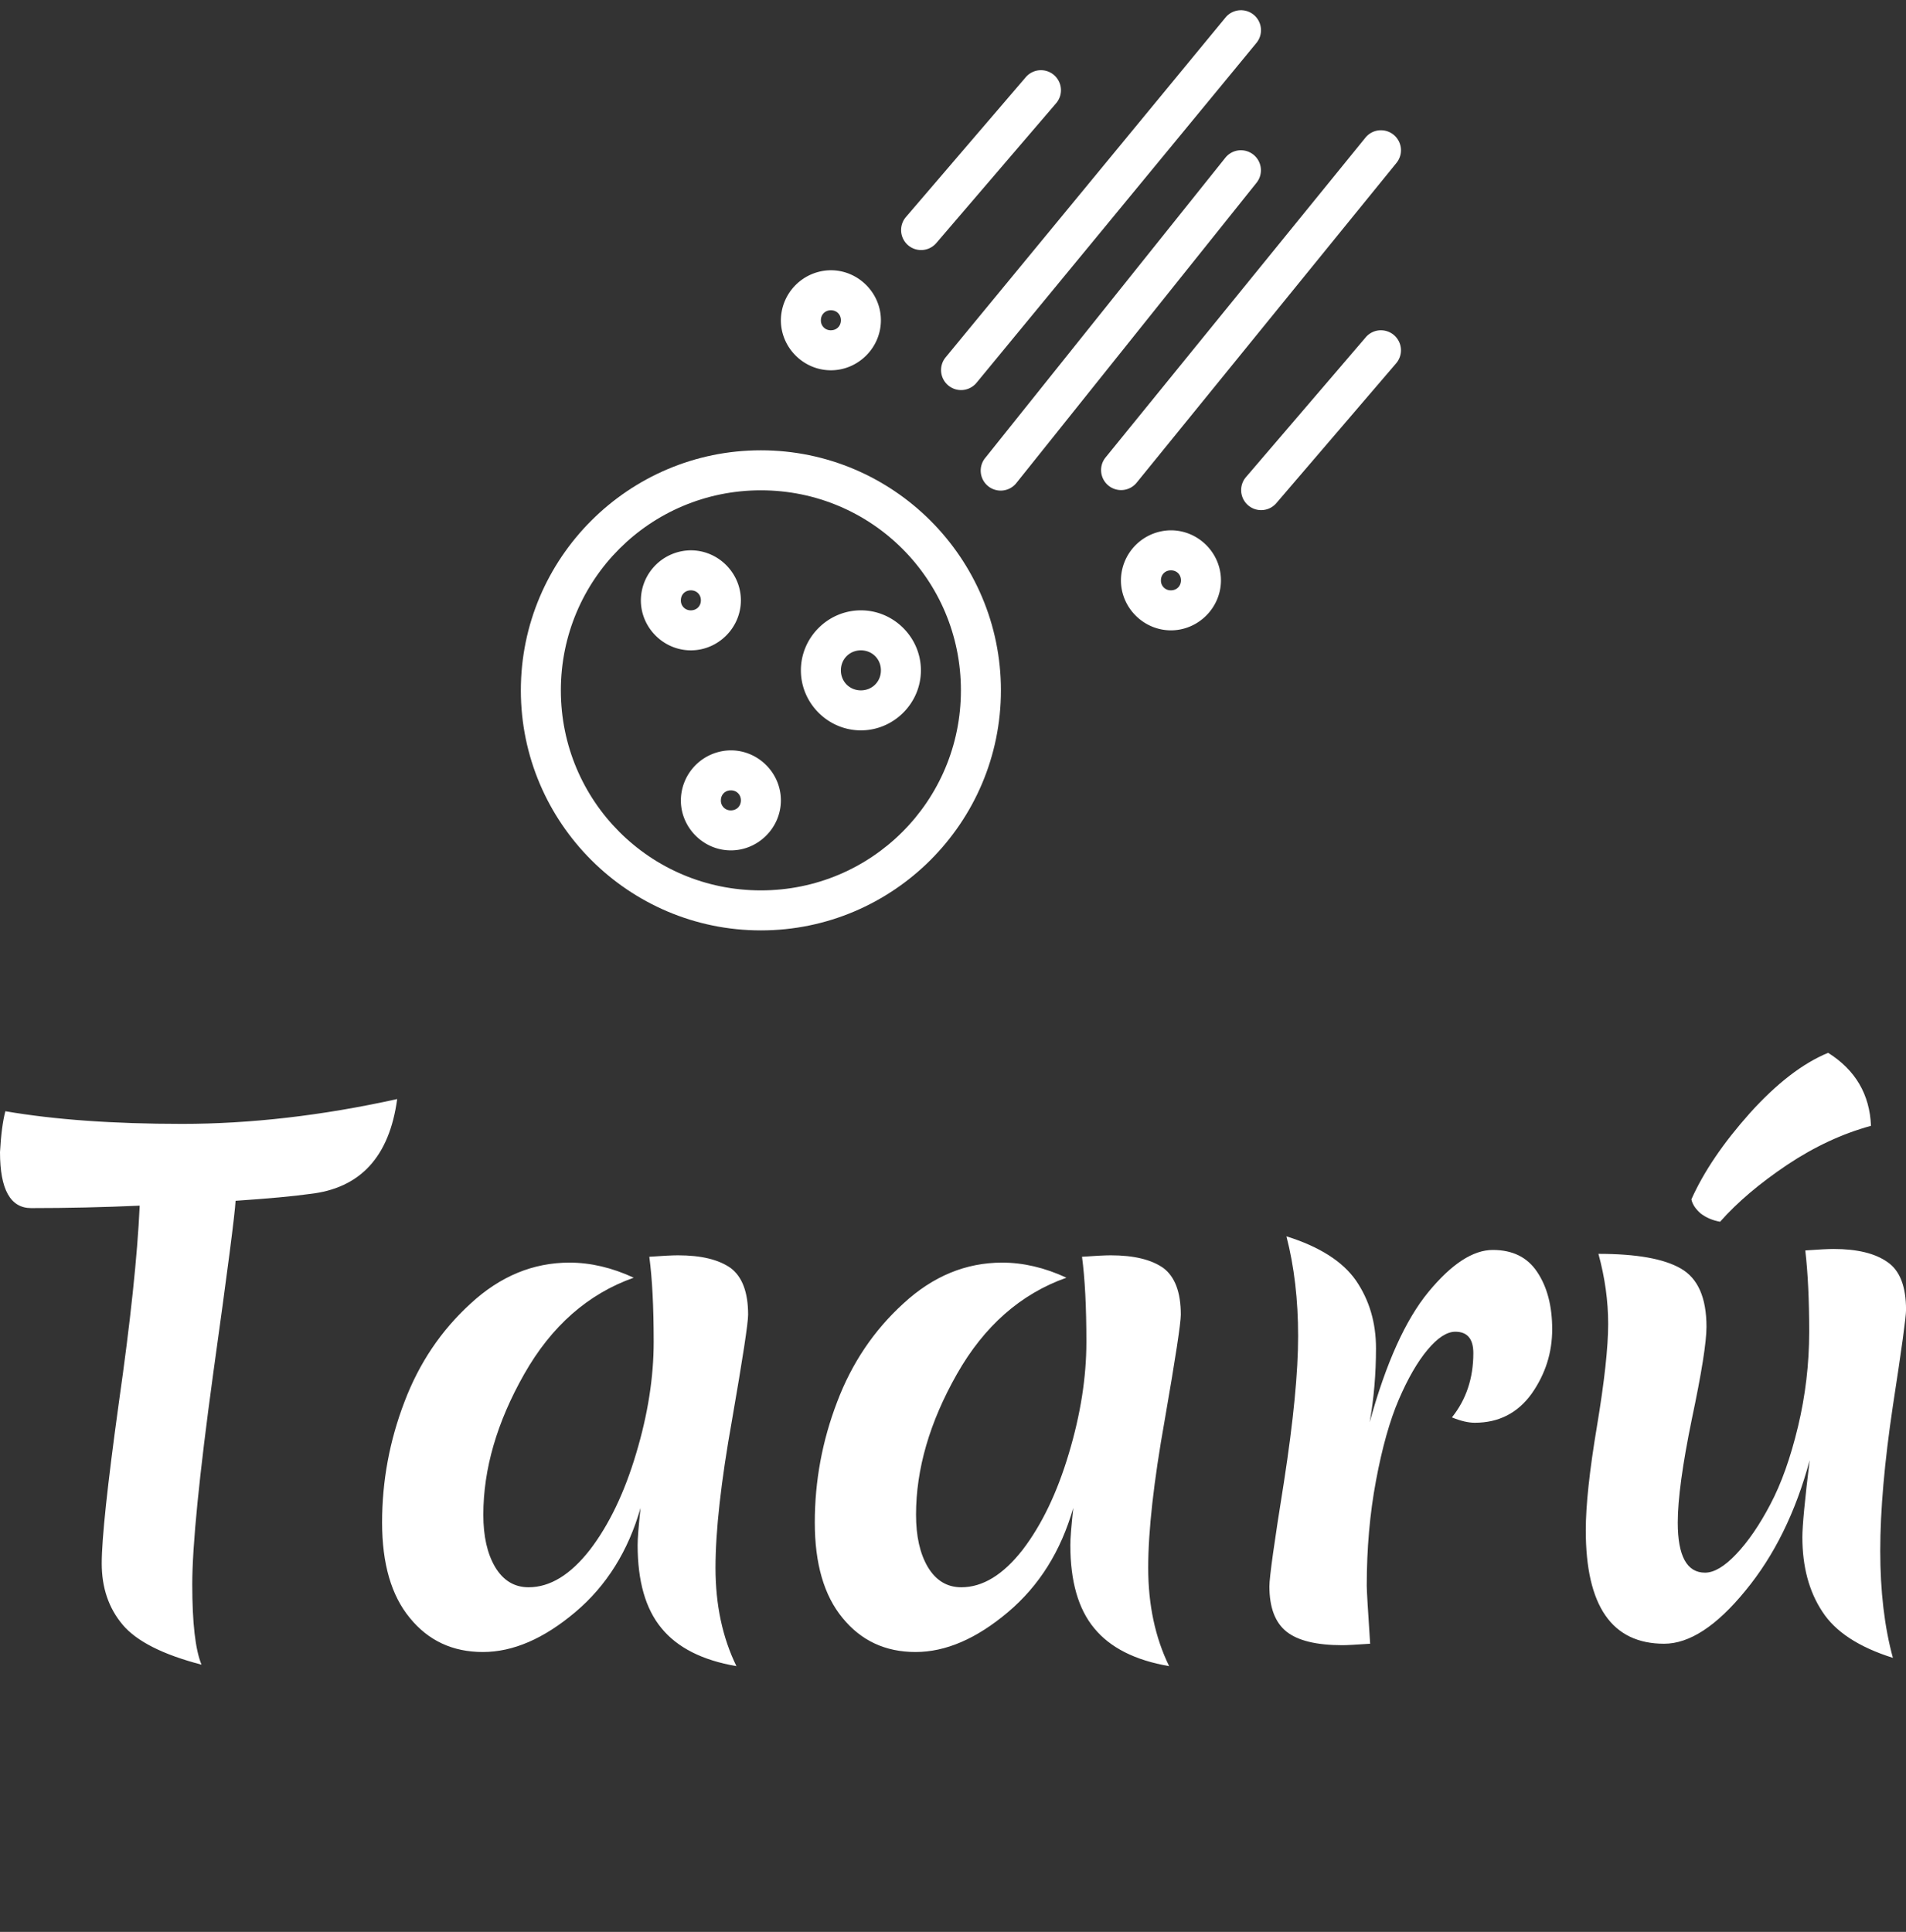<svg data-v-423bf9ae="" xmlns="http://www.w3.org/2000/svg" viewBox="0 0 186.476 189" class="iconAboveSlogan"><rect x="0" y="0" width="186.476" height="189" fill="#333333" stroke="none"/><!----><!----><!----><g data-v-423bf9ae="" id="49baecd8-f256-4119-8397-e4a9f2e6315f" fill="white" transform="matrix(4.762,0,0,4.762,-1.333,87.333)"><path d="M0.39 4.49L0.39 4.49L0.39 4.49Q1.90 4.75 4.02 4.75L4.02 4.75L4.02 4.75Q6.13 4.75 8.44 4.24L8.44 4.24L8.44 4.24Q8.20 6.02 6.64 6.19L6.64 6.19L6.64 6.19Q6.15 6.26 5.12 6.33L5.12 6.33L5.12 6.33Q5.10 6.73 4.66 9.88L4.66 9.88L4.66 9.88Q4.23 13.02 4.23 14.21L4.23 14.21L4.23 14.21Q4.23 15.40 4.42 15.86L4.42 15.86L4.42 15.86Q3.23 15.55 2.80 15.04L2.80 15.04L2.80 15.04Q2.37 14.53 2.37 13.78L2.37 13.78L2.37 13.78Q2.37 13.02 2.72 10.49L2.72 10.49L2.72 10.49Q3.08 7.97 3.15 6.43L3.15 6.43L3.15 6.43Q2.02 6.48 0.92 6.48L0.92 6.48L0.92 6.48Q0.28 6.48 0.28 5.33L0.28 5.33L0.28 5.33Q0.31 4.79 0.39 4.49ZM10.21 12.78L10.21 12.78L10.21 12.78Q10.21 13.44 10.45 13.85L10.45 13.85L10.45 13.85Q10.70 14.27 11.14 14.27L11.14 14.27L11.14 14.27Q11.80 14.27 12.40 13.50L12.40 13.50L12.40 13.50Q12.99 12.73 13.35 11.52L13.35 11.52L13.35 11.52Q13.71 10.32 13.71 9.23L13.71 9.23L13.71 9.23Q13.71 8.15 13.62 7.48L13.62 7.48L13.62 7.48Q14.04 7.45 14.21 7.45L14.21 7.45L14.21 7.45Q14.92 7.45 15.29 7.71L15.29 7.71L15.29 7.71Q15.65 7.98 15.65 8.67L15.65 8.67L15.65 8.67Q15.65 8.93 15.32 10.83L15.32 10.83L15.32 10.83Q14.98 12.73 14.98 13.87L14.98 13.87L14.98 13.87Q14.98 15.01 15.41 15.89L15.41 15.89L15.41 15.89Q14.36 15.71 13.87 15.11L13.87 15.11L13.87 15.11Q13.38 14.52 13.38 13.40L13.38 13.40L13.38 13.40Q13.38 13.20 13.44 12.64L13.44 12.64L13.44 12.64Q13.06 13.97 12.10 14.78L12.10 14.78L12.10 14.78Q11.13 15.60 10.20 15.60L10.20 15.60L10.20 15.60Q9.27 15.60 8.70 14.90L8.70 14.90L8.70 14.90Q8.13 14.21 8.13 12.94L8.13 12.94L8.13 12.94Q8.13 11.66 8.59 10.46L8.59 10.46L8.59 10.46Q9.04 9.27 9.95 8.44L9.95 8.44L9.95 8.44Q10.86 7.60 11.98 7.60L11.98 7.60L11.98 7.60Q12.63 7.60 13.30 7.91L13.30 7.91L13.30 7.91Q11.89 8.41 11.05 9.89L11.05 9.89L11.05 9.89Q10.21 11.37 10.21 12.78ZM19.10 12.78L19.10 12.78L19.10 12.78Q19.10 13.44 19.34 13.85L19.34 13.85L19.34 13.85Q19.59 14.27 20.03 14.27L20.03 14.27L20.03 14.27Q20.69 14.27 21.29 13.50L21.29 13.50L21.29 13.50Q21.88 12.73 22.24 11.52L22.24 11.52L22.24 11.52Q22.60 10.32 22.60 9.23L22.60 9.23L22.60 9.23Q22.60 8.15 22.51 7.48L22.51 7.48L22.51 7.48Q22.93 7.45 23.10 7.45L23.10 7.45L23.10 7.45Q23.81 7.45 24.18 7.71L24.18 7.71L24.18 7.71Q24.54 7.98 24.54 8.67L24.54 8.67L24.54 8.67Q24.54 8.93 24.21 10.83L24.21 10.83L24.21 10.83Q23.87 12.73 23.87 13.87L23.87 13.87L23.87 13.87Q23.87 15.01 24.30 15.89L24.30 15.89L24.30 15.89Q23.25 15.71 22.76 15.11L22.76 15.11L22.76 15.11Q22.27 14.52 22.27 13.40L22.27 13.40L22.27 13.40Q22.27 13.20 22.33 12.64L22.33 12.64L22.33 12.64Q21.95 13.97 20.99 14.78L20.99 14.78L20.99 14.78Q20.02 15.60 19.09 15.60L19.09 15.60L19.09 15.60Q18.16 15.60 17.59 14.90L17.59 14.90L17.59 14.90Q17.02 14.21 17.02 12.94L17.02 12.94L17.02 12.94Q17.02 11.66 17.48 10.46L17.48 10.46L17.48 10.46Q17.93 9.27 18.84 8.44L18.84 8.44L18.84 8.44Q19.75 7.60 20.87 7.60L20.87 7.60L20.87 7.60Q21.52 7.60 22.19 7.91L22.19 7.91L22.19 7.91Q20.78 8.41 19.94 9.89L19.94 9.89L19.94 9.89Q19.10 11.37 19.10 12.78ZM28.42 10.88L28.42 10.88Q28.92 9.06 29.63 8.20L29.63 8.20L29.63 8.20Q30.34 7.34 30.95 7.34L30.95 7.34L30.95 7.34Q31.56 7.34 31.86 7.79L31.86 7.79L31.86 7.79Q32.17 8.25 32.17 8.97L32.17 8.97L32.17 8.97Q32.17 9.69 31.75 10.29L31.75 10.29L31.75 10.29Q31.32 10.89 30.58 10.89L30.58 10.89L30.58 10.89Q30.38 10.89 30.11 10.78L30.11 10.78L30.11 10.78Q30.55 10.23 30.55 9.46L30.55 9.46L30.55 9.46Q30.55 9.02 30.18 9.02L30.18 9.02L30.18 9.02Q29.92 9.02 29.61 9.39L29.61 9.39L29.61 9.39Q29.30 9.76 29.02 10.41L29.02 10.41L29.02 10.41Q28.74 11.06 28.55 12.08L28.55 12.08L28.55 12.08Q28.36 13.09 28.36 14.24L28.36 14.24L28.36 14.24Q28.36 14.38 28.43 15.43L28.43 15.43L28.43 15.43Q27.99 15.46 27.86 15.46L27.86 15.46L27.86 15.46Q27.06 15.46 26.71 15.18L26.71 15.18L26.71 15.18Q26.36 14.90 26.36 14.25L26.36 14.25L26.36 14.25Q26.36 13.97 26.66 12.10L26.66 12.10L26.66 12.10Q26.95 10.22 26.95 9.11L26.95 9.11L26.95 9.11Q26.95 7.99 26.71 7.06L26.71 7.06L26.71 7.06Q27.73 7.38 28.14 7.97L28.14 7.97L28.14 7.97Q28.55 8.57 28.55 9.36L28.55 9.36L28.55 9.36Q28.55 10.15 28.42 10.88L28.42 10.88ZM37.95 7.32L37.95 7.32L37.95 7.32Q38.68 7.32 39.06 7.59L39.06 7.59L39.06 7.59Q39.44 7.85 39.44 8.57L39.44 8.57L39.44 8.57Q39.44 8.79 39.17 10.54L39.17 10.54L39.17 10.54Q38.91 12.28 38.91 13.52L38.91 13.52L38.91 13.52Q38.91 14.77 39.17 15.72L39.17 15.72L39.17 15.72Q38.12 15.39 37.72 14.77L37.72 14.77L37.72 14.77Q37.31 14.15 37.31 13.24L37.31 13.24L37.31 13.24Q37.31 12.89 37.46 11.66L37.46 11.66L37.46 11.66Q37.03 13.26 36.14 14.34L36.14 14.34L36.14 14.34Q35.25 15.43 34.47 15.43L34.47 15.43L34.47 15.43Q32.86 15.43 32.86 13.10L32.86 13.10L32.86 13.10Q32.86 12.33 33.09 10.96L33.09 10.96L33.09 10.96Q33.32 9.58 33.32 8.86L33.32 8.86L33.32 8.86Q33.32 8.15 33.12 7.42L33.12 7.42L33.12 7.42Q34.29 7.42 34.81 7.72L34.81 7.72L34.81 7.72Q35.34 8.02 35.34 8.92L35.34 8.92L35.34 8.92Q35.34 9.39 35.04 10.81L35.04 10.81L35.04 10.81Q34.75 12.22 34.75 12.94L34.75 12.94L34.75 12.94Q34.75 13.97 35.31 13.97L35.31 13.97L35.31 13.97Q35.59 13.97 35.95 13.59L35.95 13.59L35.95 13.59Q36.32 13.20 36.65 12.57L36.65 12.57L36.65 12.57Q36.99 11.93 37.22 10.97L37.22 10.97L37.22 10.97Q37.45 10.01 37.45 9.02L37.45 9.02L37.45 9.02Q37.45 8.04 37.37 7.35L37.37 7.35L37.37 7.35Q37.79 7.32 37.95 7.32ZM35.03 6.30L35.03 6.30L35.03 6.30Q35.41 5.45 36.23 4.53L36.23 4.53L36.23 4.53Q37.06 3.61 37.84 3.29L37.84 3.29L37.84 3.29Q38.68 3.82 38.72 4.79L38.72 4.79L38.72 4.79Q37.84 5.03 37.00 5.59L37.00 5.59L37.00 5.59Q36.15 6.16 35.62 6.76L35.62 6.76L35.62 6.76Q35.39 6.72 35.22 6.59L35.22 6.59L35.22 6.59Q35.06 6.45 35.03 6.30Z"></path></g><!----><g data-v-423bf9ae="" id="f98bd62f-c11f-4f88-baec-93d0500fa4a7" transform="matrix(1.957,0,0,1.957,47.044,-0.956)" stroke="none" fill="white"><g color="#000" font-weight="400" font-family="sans-serif" white-space="normal"><path style="line-height:normal;text-indent:0;text-align:start;text-decoration-line:none;text-decoration-style:solid;text-decoration-color:#000;text-transform:none;block-progression:tb;isolation:auto;mix-blend-mode:normal" d="M14 23C7.384 23 2 28.383 2 35c0 6.615 5.384 12 12 12s12-5.385 12-12c0-6.616-5.384-12-12-12zm0 2c5.535 0 10 4.465 10 10s-4.465 10-10 10S4 40.534 4 35c0-5.535 4.465-10 10-10z" overflow="visible"></path><path style="line-height:normal;text-indent:0;text-align:start;text-decoration-line:none;text-decoration-style:solid;text-decoration-color:#000;text-transform:none;block-progression:tb;isolation:auto;mix-blend-mode:normal" d="M19 31c-1.645 0-3 1.354-3 3 0 1.645 1.355 3 3 3s3-1.355 3-3c0-1.646-1.355-3-3-3zm0 2c.564 0 1 .435 1 1 0 .564-.436 1-1 1-.564 0-1-.436-1-1 0-.565.436-1 1-1zM12.5 38a2.515 2.515 0 0 0-2.5 2.5c0 1.369 1.131 2.5 2.5 2.5s2.5-1.131 2.5-2.5c0-1.37-1.131-2.5-2.5-2.5zm0 2c.288 0 .5.212.5.5 0 .288-.212.5-.5.5a.486.486 0 0 1-.5-.5c0-.288.212-.5.5-.5zM10.5 28A2.515 2.515 0 0 0 8 30.5c0 1.368 1.131 2.5 2.5 2.5s2.5-1.132 2.5-2.5c0-1.37-1.131-2.5-2.5-2.5zm0 2c.288 0 .5.211.5.5 0 .287-.212.5-.5.5a.486.486 0 0 1-.5-.5c0-.289.212-.5.5-.5z" overflow="visible"></path><path style="line-height:normal;text-indent:0;text-align:start;text-decoration-line:none;text-decoration-style:solid;text-decoration-color:#000;text-transform:none;block-progression:tb;isolation:auto;mix-blend-mode:normal" d="M37.975 1a1 1 0 0 0-.756.375L23.236 18.352a1 1 0 1 0 1.545 1.272L38.764 2.647A1 1 0 0 0 37.974 1zM37.959 8a1 1 0 0 0-.748.385l-11.982 14.98a1 1 0 1 0 1.56 1.25l11.982-14.98a1 1 0 0 0-.812-1.634z" overflow="visible" fill-rule="evenodd"></path><path style="line-height:normal;text-indent:0;text-align:start;text-decoration-line:none;text-decoration-style:solid;text-decoration-color:#000;text-transform:none;block-progression:tb;isolation:auto;mix-blend-mode:normal" d="M17.5 13.999a2.515 2.515 0 0 0-2.5 2.5c0 1.369 1.131 2.5 2.5 2.5s2.5-1.131 2.5-2.5-1.131-2.5-2.5-2.5zm0 2c.288 0 .5.212.5.5 0 .288-.212.5-.5.5a.486.486 0 0 1-.5-.5c0-.288.212-.5.5-.5z" overflow="visible"></path><path style="line-height:normal;text-indent:0;text-align:start;text-decoration-line:none;text-decoration-style:solid;text-decoration-color:#000;text-transform:none;block-progression:tb;isolation:auto;mix-blend-mode:normal" d="M27.994 3.998a1 1 0 0 0-.762.362l-5.982 6.979a1 1 0 1 0 1.52 1.3l5.98-6.978a1 1 0 0 0-.756-1.663zM44.967 7a1 1 0 0 0-.752.38L31.232 23.357a1 1 0 1 0 1.553 1.262L45.768 8.641a1 1 0 0 0-.801-1.64z" overflow="visible" fill-rule="evenodd"></path><path style="line-height:normal;text-indent:0;text-align:start;text-decoration-line:none;text-decoration-style:solid;text-decoration-color:#000;text-transform:none;block-progression:tb;isolation:auto;mix-blend-mode:normal" d="M34.5 27a2.515 2.515 0 0 0-2.5 2.5c0 1.368 1.131 2.5 2.5 2.5s2.5-1.132 2.5-2.5c0-1.37-1.131-2.5-2.5-2.5zm0 2c.288 0 .5.211.5.5 0 .287-.212.5-.5.5a.486.486 0 0 1-.5-.5c0-.289.212-.5.5-.5z" overflow="visible"></path><path style="line-height:normal;text-indent:0;text-align:start;text-decoration-line:none;text-decoration-style:solid;text-decoration-color:#000;text-transform:none;block-progression:tb;isolation:auto;mix-blend-mode:normal" d="M44.994 16.999a1 1 0 0 0-.764.361l-5.98 6.98a1 1 0 1 0 1.52 1.3l5.98-6.979A1 1 0 0 0 44.994 17z" overflow="visible" fill-rule="evenodd"></path></g></g><!----><g data-v-423bf9ae="" id="22310e28-2b73-4578-8e73-3defffb1033e" fill="white" transform="matrix(1.062,0,0,1.062,24.011,198.472)"><path d="M2.06 14.62L2.06 15.68L0.97 15.68L0.97 5.88L2.06 5.88L2.06 9.83L2.23 9.83L2.23 9.83Q2.59 9.20 3.23 8.87L3.23 8.87L3.23 8.87Q3.88 8.54 4.63 8.54L4.63 8.54L4.63 8.54Q5.28 8.54 5.85 8.78L5.85 8.78L5.85 8.78Q6.43 9.02 6.87 9.46L6.87 9.46L6.87 9.46Q7.31 9.91 7.57 10.57L7.57 10.57L7.57 10.57Q7.83 11.23 7.83 12.07L7.83 12.07L7.83 12.35L7.83 12.35Q7.83 13.20 7.57 13.86L7.57 13.86L7.57 13.86Q7.32 14.52 6.88 14.97L6.88 14.97L6.88 14.97Q6.44 15.41 5.85 15.64L5.85 15.64L5.85 15.64Q5.26 15.88 4.61 15.88L4.61 15.88L4.61 15.88Q4.27 15.88 3.92 15.80L3.92 15.80L3.92 15.80Q3.57 15.72 3.25 15.56L3.25 15.56L3.25 15.56Q2.94 15.40 2.67 15.17L2.67 15.17L2.67 15.17Q2.41 14.94 2.23 14.62L2.23 14.62L2.06 14.62ZM4.38 14.84L4.38 14.84L4.38 14.84Q4.89 14.84 5.31 14.66L5.31 14.66L5.31 14.66Q5.73 14.49 6.04 14.17L6.04 14.17L6.04 14.17Q6.36 13.85 6.53 13.38L6.53 13.38L6.53 13.38Q6.71 12.92 6.71 12.35L6.71 12.35L6.71 12.07L6.71 12.07Q6.71 11.51 6.53 11.05L6.53 11.05L6.53 11.05Q6.36 10.60 6.04 10.27L6.04 10.27L6.04 10.27Q5.73 9.94 5.30 9.76L5.30 9.76L5.30 9.76Q4.87 9.58 4.38 9.58L4.38 9.58L4.38 9.58Q3.89 9.58 3.47 9.77L3.47 9.77L3.47 9.77Q3.05 9.95 2.74 10.29L2.74 10.29L2.74 10.29Q2.42 10.63 2.24 11.09L2.24 11.09L2.24 11.09Q2.06 11.56 2.06 12.12L2.06 12.12L2.06 12.29L2.06 12.29Q2.06 12.87 2.24 13.33L2.24 13.33L2.24 13.33Q2.42 13.80 2.74 14.14L2.74 14.14L2.74 14.14Q3.05 14.48 3.47 14.66L3.47 14.66L3.47 14.66Q3.89 14.84 4.38 14.84ZM21.83 17.05L21.83 14.42L21.66 14.42L21.66 14.42Q21.32 15.09 20.78 15.48L20.78 15.48L20.78 15.48Q20.23 15.88 19.39 15.88L19.39 15.88L19.39 15.88Q18.82 15.88 18.33 15.69L18.33 15.69L18.33 15.69Q17.85 15.50 17.51 15.12L17.51 15.12L17.51 15.12Q17.16 14.74 16.98 14.18L16.98 14.18L16.98 14.18Q16.79 13.62 16.79 12.88L16.79 12.88L16.79 8.74L17.88 8.74L17.88 12.74L17.88 12.74Q17.88 13.83 18.33 14.34L18.33 14.34L18.33 14.34Q18.77 14.84 19.70 14.84L19.70 14.84L19.70 14.84Q20.69 14.84 21.26 14.16L21.26 14.16L21.26 14.16Q21.83 13.48 21.83 12.35L21.83 12.35L21.83 8.74L22.92 8.74L22.92 17.39L22.92 17.39Q22.92 17.86 22.62 18.17L22.62 18.17L22.62 18.17Q22.32 18.48 21.84 18.48L21.84 18.48L17.88 18.48L17.88 17.47L21.45 17.47L21.45 17.47Q21.83 17.47 21.83 17.05L21.83 17.05ZM53.30 15.68L53.30 14.62L53.13 14.62L53.13 14.62Q52.96 14.94 52.70 15.18L52.70 15.18L52.70 15.18Q52.44 15.41 52.14 15.57L52.14 15.57L52.14 15.57Q51.84 15.72 51.51 15.80L51.51 15.80L51.51 15.80Q51.17 15.88 50.86 15.88L50.86 15.88L50.86 15.88Q50.16 15.88 49.56 15.64L49.56 15.64L49.56 15.64Q48.96 15.40 48.50 14.95L48.50 14.95L48.50 14.95Q48.05 14.50 47.79 13.84L47.79 13.84L47.79 13.84Q47.53 13.17 47.53 12.32L47.53 12.32L47.53 12.10L47.53 12.10Q47.53 11.26 47.80 10.59L47.80 10.59L47.80 10.59Q48.06 9.93 48.51 9.47L48.51 9.47L48.51 9.47Q48.96 9.02 49.56 8.78L49.56 8.78L49.56 8.78Q50.16 8.54 50.83 8.54L50.83 8.54L50.83 8.54Q51.55 8.54 52.17 8.86L52.17 8.86L52.17 8.86Q52.79 9.17 53.13 9.83L53.13 9.83L53.30 9.83L53.30 5.88L54.39 5.88L54.39 15.68L53.30 15.68ZM50.97 14.84L50.97 14.84L50.97 14.84Q51.46 14.84 51.88 14.66L51.88 14.66L51.88 14.66Q52.30 14.48 52.62 14.14L52.62 14.14L52.62 14.14Q52.93 13.80 53.12 13.33L53.12 13.33L53.12 13.33Q53.30 12.87 53.30 12.29L53.30 12.29L53.30 12.12L53.30 12.12Q53.30 11.56 53.12 11.09L53.12 11.09L53.12 11.09Q52.93 10.63 52.62 10.29L52.62 10.29L52.62 10.29Q52.30 9.95 51.88 9.77L51.88 9.77L51.88 9.77Q51.45 9.58 50.97 9.58L50.97 9.58L50.97 9.58Q50.48 9.58 50.06 9.76L50.06 9.76L50.06 9.76Q49.63 9.94 49.31 10.28L49.31 10.28L49.31 10.28Q49 10.61 48.83 11.07L48.83 11.07L48.83 11.07Q48.65 11.54 48.65 12.10L48.65 12.10L48.65 12.32L48.65 12.32Q48.65 12.91 48.83 13.37L48.83 13.37L48.83 13.37Q49 13.83 49.31 14.16L49.31 14.16L49.31 14.16Q49.63 14.49 50.05 14.66L50.05 14.66L50.05 14.66Q50.47 14.84 50.97 14.84ZM68.53 14.59L68.53 14.50L68.36 14.50L68.36 14.50Q68.03 15.20 67.43 15.54L67.43 15.54L67.43 15.54Q66.84 15.88 66.18 15.88L66.18 15.88L66.18 15.88Q65.49 15.88 64.90 15.64L64.90 15.64L64.90 15.64Q64.32 15.41 63.88 14.96L63.88 14.96L63.88 14.96Q63.43 14.50 63.18 13.85L63.18 13.85L63.18 13.85Q62.93 13.19 62.93 12.32L62.93 12.32L62.93 12.10L62.93 12.10Q62.93 11.24 63.18 10.58L63.18 10.58L63.18 10.58Q63.43 9.93 63.88 9.47L63.88 9.47L63.88 9.47Q64.32 9.02 64.90 8.78L64.90 8.78L64.90 8.78Q65.49 8.54 66.15 8.54L66.15 8.54L66.15 8.54Q66.86 8.54 67.44 8.86L67.44 8.86L67.44 8.86Q68.03 9.17 68.36 9.83L68.36 9.83L68.53 9.83L68.53 8.74L69.62 8.74L69.62 14.25L69.62 14.25Q69.62 14.67 70 14.67L70 14.67L70.35 14.67L70.35 15.68L69.61 15.68L69.61 15.68Q69.13 15.68 68.83 15.37L68.83 15.37L68.83 15.37Q68.53 15.06 68.53 14.59L68.53 14.59ZM66.29 14.84L66.29 14.84L66.29 14.84Q66.78 14.84 67.19 14.66L67.19 14.66L67.19 14.66Q67.61 14.48 67.90 14.14L67.90 14.14L67.90 14.14Q68.19 13.80 68.36 13.33L68.36 13.33L68.36 13.33Q68.53 12.87 68.53 12.29L68.53 12.29L68.53 12.12L68.53 12.12Q68.53 11.56 68.36 11.09L68.36 11.09L68.36 11.09Q68.19 10.63 67.89 10.29L67.89 10.29L67.89 10.29Q67.59 9.95 67.18 9.77L67.18 9.77L67.18 9.77Q66.77 9.58 66.29 9.58L66.29 9.58L66.29 9.58Q65.80 9.58 65.39 9.76L65.39 9.76L65.39 9.76Q64.99 9.94 64.69 10.27L64.69 10.27L64.69 10.27Q64.39 10.60 64.22 11.07L64.22 11.07L64.22 11.07Q64.05 11.54 64.05 12.10L64.05 12.10L64.05 12.32L64.05 12.32Q64.05 13.51 64.67 14.17L64.67 14.17L64.67 14.17Q65.30 14.84 66.29 14.84ZM85.61 12.12L85.61 12.29L85.61 12.29Q85.61 13.16 85.32 13.82L85.32 13.82L85.32 13.82Q85.04 14.49 84.56 14.95L84.56 14.95L84.56 14.95Q84.08 15.40 83.45 15.64L83.45 15.64L83.45 15.64Q82.81 15.88 82.12 15.88L82.12 15.88L82.12 15.88Q81.42 15.88 80.79 15.64L80.79 15.64L80.79 15.64Q80.16 15.40 79.69 14.95L79.69 14.95L79.69 14.95Q79.21 14.49 78.92 13.82L78.92 13.82L78.92 13.82Q78.64 13.16 78.64 12.29L78.64 12.29L78.64 12.12L78.64 12.12Q78.64 11.27 78.92 10.61L78.92 10.61L78.92 10.61Q79.21 9.94 79.70 9.48L79.70 9.48L79.70 9.48Q80.18 9.02 80.81 8.78L80.81 8.78L80.81 8.78Q81.44 8.54 82.12 8.54L82.12 8.54L82.12 8.54Q82.81 8.54 83.44 8.78L83.44 8.78L83.44 8.78Q84.07 9.02 84.55 9.48L84.55 9.48L84.55 9.48Q85.04 9.94 85.32 10.61L85.32 10.61L85.32 10.61Q85.61 11.27 85.61 12.12L85.61 12.12ZM82.12 14.84L82.12 14.84L82.12 14.84Q82.63 14.84 83.06 14.66L83.06 14.66L83.06 14.66Q83.48 14.49 83.80 14.15L83.80 14.15L83.80 14.15Q84.13 13.82 84.31 13.35L84.31 13.35L84.31 13.35Q84.49 12.88 84.49 12.29L84.49 12.29L84.49 12.12L84.49 12.12Q84.49 11.56 84.31 11.09L84.31 11.09L84.31 11.09Q84.13 10.63 83.80 10.29L83.80 10.29L83.80 10.29Q83.48 9.95 83.05 9.77L83.05 9.77L83.05 9.77Q82.61 9.58 82.12 9.58L82.12 9.58L82.12 9.58Q81.63 9.58 81.20 9.77L81.20 9.77L81.20 9.77Q80.77 9.95 80.44 10.29L80.44 10.29L80.44 10.29Q80.12 10.63 79.94 11.09L79.94 11.09L79.94 11.09Q79.76 11.56 79.76 12.12L79.76 12.12L79.76 12.29L79.76 12.29Q79.76 12.88 79.94 13.35L79.94 13.35L79.94 13.35Q80.12 13.82 80.44 14.15L80.44 14.15L80.44 14.15Q80.77 14.49 81.19 14.66L81.19 14.66L81.19 14.66Q81.62 14.84 82.12 14.84ZM101.18 12.12L101.18 12.29L101.18 12.29Q101.18 13.16 100.89 13.82L100.89 13.82L100.89 13.82Q100.60 14.49 100.13 14.95L100.13 14.95L100.13 14.95Q99.65 15.40 99.02 15.64L99.02 15.64L99.02 15.64Q98.38 15.88 97.69 15.88L97.69 15.88L97.69 15.88Q96.99 15.88 96.36 15.64L96.36 15.64L96.36 15.64Q95.73 15.40 95.26 14.95L95.26 14.95L95.26 14.95Q94.78 14.49 94.49 13.82L94.49 13.82L94.49 13.82Q94.21 13.16 94.21 12.29L94.21 12.29L94.21 12.12L94.21 12.12Q94.21 11.27 94.49 10.61L94.49 10.61L94.49 10.61Q94.78 9.94 95.26 9.48L95.26 9.48L95.26 9.48Q95.75 9.02 96.38 8.78L96.38 8.78L96.38 8.78Q97.01 8.54 97.69 8.54L97.69 8.54L97.69 8.54Q98.38 8.54 99.01 8.78L99.01 8.78L99.01 8.78Q99.64 9.02 100.12 9.48L100.12 9.48L100.12 9.48Q100.60 9.94 100.89 10.61L100.89 10.61L100.89 10.61Q101.18 11.27 101.18 12.12L101.18 12.12ZM97.69 14.84L97.69 14.84L97.69 14.84Q98.20 14.84 98.62 14.66L98.62 14.66L98.62 14.66Q99.05 14.49 99.37 14.15L99.37 14.15L99.37 14.15Q99.69 13.82 99.88 13.35L99.88 13.35L99.88 13.35Q100.06 12.88 100.06 12.29L100.06 12.29L100.06 12.12L100.06 12.12Q100.06 11.56 99.88 11.09L99.88 11.09L99.88 11.09Q99.69 10.63 99.37 10.29L99.37 10.29L99.37 10.29Q99.05 9.95 98.62 9.77L98.62 9.77L98.62 9.77Q98.18 9.58 97.69 9.58L97.69 9.58L97.69 9.58Q97.20 9.58 96.77 9.77L96.77 9.77L96.77 9.77Q96.33 9.95 96.01 10.29L96.01 10.29L96.01 10.29Q95.69 10.63 95.51 11.09L95.51 11.09L95.51 11.09Q95.33 11.56 95.33 12.12L95.33 12.12L95.33 12.29L95.33 12.29Q95.33 12.88 95.51 13.35L95.51 13.35L95.51 13.35Q95.69 13.82 96.01 14.15L96.01 14.15L96.01 14.15Q96.33 14.49 96.76 14.66L96.76 14.66L96.76 14.66Q97.19 14.84 97.69 14.84ZM115.57 15.68L115.57 14.62L115.40 14.62L115.40 14.62Q115.23 14.94 114.97 15.18L114.97 15.18L114.97 15.18Q114.72 15.41 114.41 15.57L114.41 15.57L114.41 15.57Q114.11 15.72 113.78 15.80L113.78 15.80L113.78 15.80Q113.44 15.88 113.13 15.88L113.13 15.88L113.13 15.88Q112.43 15.88 111.83 15.64L111.83 15.64L111.83 15.64Q111.23 15.40 110.78 14.95L110.78 14.95L110.78 14.95Q110.32 14.50 110.06 13.84L110.06 13.84L110.06 13.84Q109.80 13.17 109.80 12.32L109.80 12.32L109.80 12.10L109.80 12.10Q109.80 11.26 110.07 10.59L110.07 10.59L110.07 10.59Q110.33 9.93 110.78 9.47L110.78 9.47L110.78 9.47Q111.23 9.02 111.83 8.78L111.83 8.78L111.83 8.78Q112.43 8.54 113.11 8.54L113.11 8.54L113.11 8.54Q113.82 8.54 114.44 8.86L114.44 8.86L114.44 8.86Q115.07 9.17 115.40 9.83L115.40 9.83L115.57 9.83L115.57 5.88L116.66 5.88L116.66 15.68L115.57 15.68ZM113.25 14.84L113.25 14.84L113.25 14.84Q113.74 14.84 114.16 14.66L114.16 14.66L114.16 14.66Q114.58 14.48 114.89 14.14L114.89 14.14L114.89 14.14Q115.21 13.80 115.39 13.33L115.39 13.33L115.39 13.33Q115.57 12.87 115.57 12.29L115.57 12.29L115.57 12.12L115.57 12.12Q115.57 11.56 115.39 11.09L115.39 11.09L115.39 11.09Q115.21 10.63 114.89 10.29L114.89 10.29L114.89 10.29Q114.58 9.95 114.15 9.77L114.15 9.77L114.15 9.77Q113.72 9.58 113.25 9.58L113.25 9.58L113.25 9.58Q112.76 9.58 112.33 9.76L112.33 9.76L112.33 9.76Q111.90 9.94 111.59 10.28L111.59 10.28L111.59 10.28Q111.27 10.61 111.10 11.07L111.10 11.07L111.10 11.07Q110.92 11.54 110.92 12.10L110.92 12.10L110.92 12.32L110.92 12.32Q110.92 12.91 111.10 13.37L111.10 13.37L111.10 13.37Q111.27 13.83 111.59 14.16L111.59 14.16L111.59 14.16Q111.90 14.49 112.32 14.66L112.32 14.66L112.32 14.66Q112.74 14.84 113.25 14.84ZM130.80 14.59L130.80 14.50L130.63 14.50L130.63 14.50Q130.30 15.20 129.70 15.54L129.70 15.54L129.70 15.54Q129.11 15.88 128.45 15.88L128.45 15.88L128.45 15.88Q127.76 15.88 127.18 15.64L127.18 15.64L127.18 15.64Q126.59 15.41 126.15 14.96L126.15 14.96L126.15 14.96Q125.71 14.50 125.45 13.85L125.45 13.85L125.45 13.85Q125.20 13.19 125.20 12.32L125.20 12.32L125.20 12.10L125.20 12.10Q125.20 11.24 125.45 10.58L125.45 10.58L125.45 10.58Q125.71 9.93 126.15 9.47L126.15 9.47L126.15 9.47Q126.59 9.02 127.18 8.78L127.18 8.78L127.18 8.78Q127.76 8.54 128.42 8.54L128.42 8.54L128.42 8.54Q129.14 8.54 129.72 8.86L129.72 8.86L129.72 8.86Q130.30 9.17 130.63 9.83L130.63 9.83L130.80 9.83L130.80 8.74L131.89 8.74L131.89 14.25L131.89 14.25Q131.89 14.67 132.27 14.67L132.27 14.67L132.62 14.67L132.62 15.68L131.88 15.68L131.88 15.68Q131.40 15.68 131.10 15.37L131.10 15.37L131.10 15.37Q130.80 15.06 130.80 14.59L130.80 14.59ZM128.56 14.84L128.56 14.84L128.56 14.84Q129.05 14.84 129.47 14.66L129.47 14.66L129.47 14.66Q129.88 14.48 130.17 14.14L130.17 14.14L130.17 14.14Q130.47 13.80 130.63 13.33L130.63 13.33L130.63 13.33Q130.80 12.87 130.80 12.29L130.80 12.29L130.80 12.12L130.80 12.12Q130.80 11.56 130.63 11.09L130.63 11.09L130.63 11.09Q130.47 10.63 130.16 10.29L130.16 10.29L130.16 10.29Q129.86 9.95 129.45 9.77L129.45 9.77L129.45 9.77Q129.04 9.58 128.56 9.58L128.56 9.58L128.56 9.58Q128.07 9.58 127.67 9.76L127.67 9.76L127.67 9.76Q127.26 9.94 126.96 10.27L126.96 10.27L126.96 10.27Q126.66 10.60 126.49 11.07L126.49 11.07L126.49 11.07Q126.32 11.54 126.32 12.10L126.32 12.10L126.32 12.32L126.32 12.32Q126.32 13.51 126.94 14.17L126.94 14.17L126.94 14.17Q127.57 14.84 128.56 14.84Z"></path></g></svg>